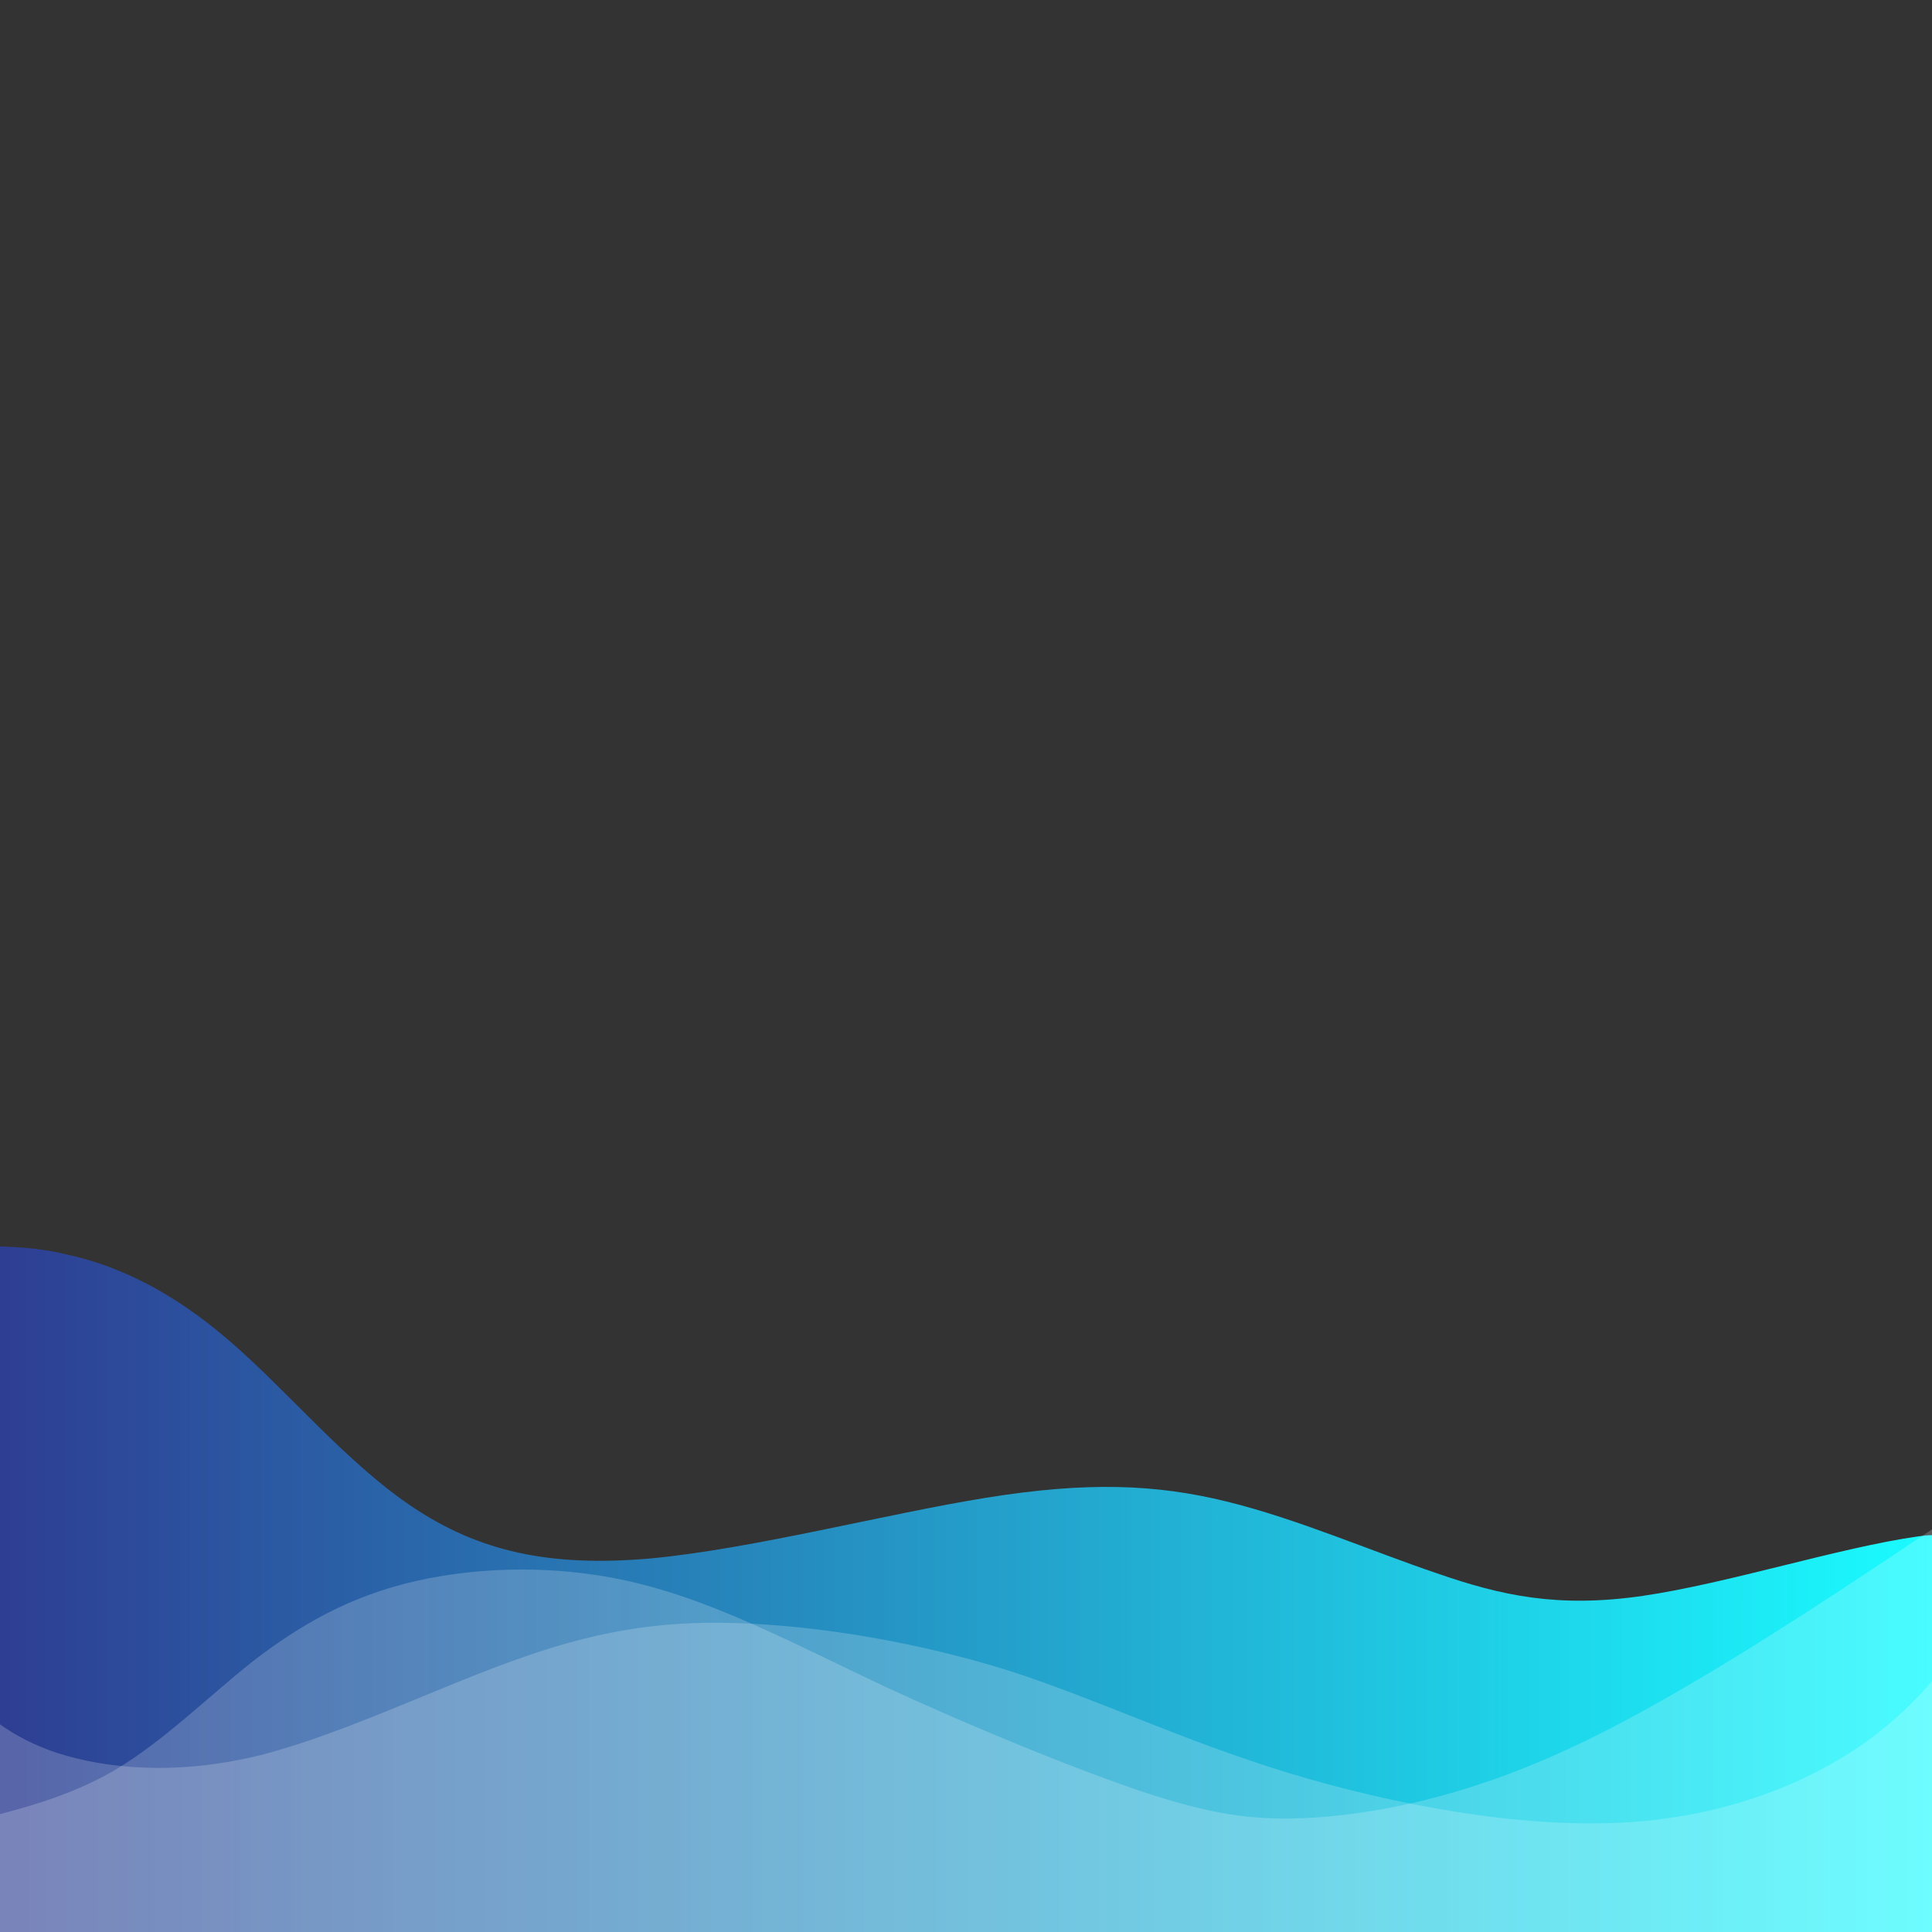 <svg xmlns="http://www.w3.org/2000/svg" xmlns:xlink="http://www.w3.org/1999/xlink" width="500" zoomAndPan="magnify" viewBox="0 0 375 375" height="500" preserveAspectRatio="xMidYMid meet" version="1.0"><rect x="0" y="0" width="375" height="375" fill="#333333" stroke="none"/><defs><clipPath id="ac4b3eac6d"><path d="M 0 241.875 L 375 241.875 L 375 375 L 0 375 Z M 0 241.875 " clip-rule="nonzero"/></clipPath><clipPath id="ce9411ed1f"><path d="M 0 375.312 L 375 375.312 L 375 297.969 C 374.125 297.969 373.125 298.094 372.25 298.223 C 357.125 300.352 335.25 307.371 318.875 309.754 C 302.5 312.137 291.5 309.754 278.875 305.367 C 266.25 301.105 251.875 294.836 238.125 291.453 C 224.375 288.066 211 287.566 191.5 290.699 C 172 293.832 146.25 300.602 126.375 302.484 C 106.625 304.238 92.875 301.105 80 292.453 C 67.25 283.93 55.625 269.766 44.5 260.238 C 33.5 250.711 23 245.699 13.25 243.566 C 8.75 242.438 4.375 242.062 0 241.938 Z M 0 375.312 " clip-rule="evenodd"/></clipPath><linearGradient x1="-0" gradientTransform="matrix(0.125, 0, 0, 0.125, 0, 120.597)" y1="1500" x2="3000" gradientUnits="userSpaceOnUse" y2="1500" id="11f215167f"><stop stop-opacity="1" stop-color="rgb(17.999%, 24.3%, 57.599%)" offset="0"/><stop stop-opacity="1" stop-color="rgb(17.969%, 24.588%, 57.764%)" offset="0.004"/><stop stop-opacity="1" stop-color="rgb(17.938%, 24.878%, 57.93%)" offset="0.008"/><stop stop-opacity="1" stop-color="rgb(17.908%, 25.168%, 58.095%)" offset="0.012"/><stop stop-opacity="1" stop-color="rgb(17.877%, 25.458%, 58.261%)" offset="0.016"/><stop stop-opacity="1" stop-color="rgb(17.847%, 25.746%, 58.426%)" offset="0.02"/><stop stop-opacity="1" stop-color="rgb(17.816%, 26.036%, 58.592%)" offset="0.023"/><stop stop-opacity="1" stop-color="rgb(17.786%, 26.324%, 58.759%)" offset="0.027"/><stop stop-opacity="1" stop-color="rgb(17.755%, 26.614%, 58.925%)" offset="0.031"/><stop stop-opacity="1" stop-color="rgb(17.725%, 26.904%, 59.09%)" offset="0.035"/><stop stop-opacity="1" stop-color="rgb(17.694%, 27.194%, 59.256%)" offset="0.039"/><stop stop-opacity="1" stop-color="rgb(17.664%, 27.483%, 59.421%)" offset="0.043"/><stop stop-opacity="1" stop-color="rgb(17.633%, 27.773%, 59.587%)" offset="0.047"/><stop stop-opacity="1" stop-color="rgb(17.603%, 28.061%, 59.752%)" offset="0.051"/><stop stop-opacity="1" stop-color="rgb(17.572%, 28.351%, 59.918%)" offset="0.055"/><stop stop-opacity="1" stop-color="rgb(17.542%, 28.641%, 60.083%)" offset="0.059"/><stop stop-opacity="1" stop-color="rgb(17.511%, 28.931%, 60.249%)" offset="0.062"/><stop stop-opacity="1" stop-color="rgb(17.48%, 29.219%, 60.414%)" offset="0.066"/><stop stop-opacity="1" stop-color="rgb(17.451%, 29.509%, 60.58%)" offset="0.07"/><stop stop-opacity="1" stop-color="rgb(17.421%, 29.799%, 60.745%)" offset="0.074"/><stop stop-opacity="1" stop-color="rgb(17.39%, 30.089%, 60.912%)" offset="0.078"/><stop stop-opacity="1" stop-color="rgb(17.36%, 30.377%, 61.076%)" offset="0.082"/><stop stop-opacity="1" stop-color="rgb(17.329%, 30.667%, 61.243%)" offset="0.086"/><stop stop-opacity="1" stop-color="rgb(17.299%, 30.956%, 61.407%)" offset="0.09"/><stop stop-opacity="1" stop-color="rgb(17.268%, 31.245%, 61.574%)" offset="0.094"/><stop stop-opacity="1" stop-color="rgb(17.238%, 31.535%, 61.739%)" offset="0.098"/><stop stop-opacity="1" stop-color="rgb(17.207%, 31.825%, 61.905%)" offset="0.102"/><stop stop-opacity="1" stop-color="rgb(17.177%, 32.114%, 62.07%)" offset="0.105"/><stop stop-opacity="1" stop-color="rgb(17.146%, 32.404%, 62.236%)" offset="0.109"/><stop stop-opacity="1" stop-color="rgb(17.116%, 32.693%, 62.402%)" offset="0.113"/><stop stop-opacity="1" stop-color="rgb(17.085%, 32.983%, 62.569%)" offset="0.117"/><stop stop-opacity="1" stop-color="rgb(17.055%, 33.272%, 62.733%)" offset="0.121"/><stop stop-opacity="1" stop-color="rgb(17.024%, 33.562%, 62.9%)" offset="0.125"/><stop stop-opacity="1" stop-color="rgb(16.994%, 33.85%, 63.065%)" offset="0.129"/><stop stop-opacity="1" stop-color="rgb(16.963%, 34.14%, 63.231%)" offset="0.133"/><stop stop-opacity="1" stop-color="rgb(16.933%, 34.43%, 63.396%)" offset="0.137"/><stop stop-opacity="1" stop-color="rgb(16.902%, 34.72%, 63.562%)" offset="0.141"/><stop stop-opacity="1" stop-color="rgb(16.872%, 35.008%, 63.727%)" offset="0.145"/><stop stop-opacity="1" stop-color="rgb(16.841%, 35.298%, 63.893%)" offset="0.148"/><stop stop-opacity="1" stop-color="rgb(16.811%, 35.588%, 64.058%)" offset="0.152"/><stop stop-opacity="1" stop-color="rgb(16.78%, 35.878%, 64.224%)" offset="0.156"/><stop stop-opacity="1" stop-color="rgb(16.75%, 36.166%, 64.389%)" offset="0.16"/><stop stop-opacity="1" stop-color="rgb(16.719%, 36.456%, 64.555%)" offset="0.164"/><stop stop-opacity="1" stop-color="rgb(16.689%, 36.745%, 64.72%)" offset="0.168"/><stop stop-opacity="1" stop-color="rgb(16.658%, 37.035%, 64.886%)" offset="0.172"/><stop stop-opacity="1" stop-color="rgb(16.628%, 37.325%, 65.051%)" offset="0.176"/><stop stop-opacity="1" stop-color="rgb(16.597%, 37.614%, 65.218%)" offset="0.18"/><stop stop-opacity="1" stop-color="rgb(16.566%, 37.903%, 65.382%)" offset="0.184"/><stop stop-opacity="1" stop-color="rgb(16.537%, 38.193%, 65.549%)" offset="0.188"/><stop stop-opacity="1" stop-color="rgb(16.507%, 38.483%, 65.714%)" offset="0.191"/><stop stop-opacity="1" stop-color="rgb(16.476%, 38.773%, 65.88%)" offset="0.195"/><stop stop-opacity="1" stop-color="rgb(16.446%, 39.061%, 66.046%)" offset="0.199"/><stop stop-opacity="1" stop-color="rgb(16.415%, 39.351%, 66.212%)" offset="0.203"/><stop stop-opacity="1" stop-color="rgb(16.385%, 39.639%, 66.377%)" offset="0.207"/><stop stop-opacity="1" stop-color="rgb(16.354%, 39.929%, 66.544%)" offset="0.211"/><stop stop-opacity="1" stop-color="rgb(16.324%, 40.219%, 66.708%)" offset="0.215"/><stop stop-opacity="1" stop-color="rgb(16.293%, 40.509%, 66.875%)" offset="0.219"/><stop stop-opacity="1" stop-color="rgb(16.263%, 40.797%, 67.039%)" offset="0.223"/><stop stop-opacity="1" stop-color="rgb(16.232%, 41.087%, 67.206%)" offset="0.227"/><stop stop-opacity="1" stop-color="rgb(16.202%, 41.377%, 67.371%)" offset="0.23"/><stop stop-opacity="1" stop-color="rgb(16.171%, 41.667%, 67.537%)" offset="0.234"/><stop stop-opacity="1" stop-color="rgb(16.141%, 41.956%, 67.702%)" offset="0.238"/><stop stop-opacity="1" stop-color="rgb(16.11%, 42.245%, 67.868%)" offset="0.242"/><stop stop-opacity="1" stop-color="rgb(16.08%, 42.534%, 68.033%)" offset="0.246"/><stop stop-opacity="1" stop-color="rgb(16.049%, 42.824%, 68.199%)" offset="0.25"/><stop stop-opacity="1" stop-color="rgb(16.019%, 43.114%, 68.364%)" offset="0.254"/><stop stop-opacity="1" stop-color="rgb(15.988%, 43.404%, 68.53%)" offset="0.258"/><stop stop-opacity="1" stop-color="rgb(15.958%, 43.692%, 68.695%)" offset="0.262"/><stop stop-opacity="1" stop-color="rgb(15.927%, 43.982%, 68.861%)" offset="0.266"/><stop stop-opacity="1" stop-color="rgb(15.897%, 44.27%, 69.026%)" offset="0.27"/><stop stop-opacity="1" stop-color="rgb(15.866%, 44.56%, 69.193%)" offset="0.273"/><stop stop-opacity="1" stop-color="rgb(15.836%, 44.85%, 69.357%)" offset="0.277"/><stop stop-opacity="1" stop-color="rgb(15.805%, 45.14%, 69.524%)" offset="0.281"/><stop stop-opacity="1" stop-color="rgb(15.775%, 45.428%, 69.688%)" offset="0.285"/><stop stop-opacity="1" stop-color="rgb(15.744%, 45.718%, 69.855%)" offset="0.289"/><stop stop-opacity="1" stop-color="rgb(15.714%, 46.008%, 70.021%)" offset="0.293"/><stop stop-opacity="1" stop-color="rgb(15.683%, 46.298%, 70.187%)" offset="0.297"/><stop stop-opacity="1" stop-color="rgb(15.652%, 46.587%, 70.352%)" offset="0.301"/><stop stop-opacity="1" stop-color="rgb(15.622%, 46.877%, 70.518%)" offset="0.305"/><stop stop-opacity="1" stop-color="rgb(15.591%, 47.165%, 70.683%)" offset="0.309"/><stop stop-opacity="1" stop-color="rgb(15.562%, 47.455%, 70.85%)" offset="0.312"/><stop stop-opacity="1" stop-color="rgb(15.532%, 47.745%, 71.014%)" offset="0.316"/><stop stop-opacity="1" stop-color="rgb(15.501%, 48.035%, 71.181%)" offset="0.32"/><stop stop-opacity="1" stop-color="rgb(15.471%, 48.323%, 71.346%)" offset="0.324"/><stop stop-opacity="1" stop-color="rgb(15.44%, 48.613%, 71.512%)" offset="0.328"/><stop stop-opacity="1" stop-color="rgb(15.41%, 48.903%, 71.677%)" offset="0.332"/><stop stop-opacity="1" stop-color="rgb(15.379%, 49.193%, 71.843%)" offset="0.336"/><stop stop-opacity="1" stop-color="rgb(15.349%, 49.481%, 72.008%)" offset="0.34"/><stop stop-opacity="1" stop-color="rgb(15.318%, 49.771%, 72.174%)" offset="0.344"/><stop stop-opacity="1" stop-color="rgb(15.288%, 50.06%, 72.339%)" offset="0.348"/><stop stop-opacity="1" stop-color="rgb(15.257%, 50.349%, 72.505%)" offset="0.352"/><stop stop-opacity="1" stop-color="rgb(15.227%, 50.639%, 72.67%)" offset="0.355"/><stop stop-opacity="1" stop-color="rgb(15.196%, 50.929%, 72.836%)" offset="0.359"/><stop stop-opacity="1" stop-color="rgb(15.166%, 51.218%, 73.001%)" offset="0.363"/><stop stop-opacity="1" stop-color="rgb(15.135%, 51.508%, 73.167%)" offset="0.367"/><stop stop-opacity="1" stop-color="rgb(15.105%, 51.797%, 73.332%)" offset="0.371"/><stop stop-opacity="1" stop-color="rgb(15.074%, 52.087%, 73.499%)" offset="0.375"/><stop stop-opacity="1" stop-color="rgb(15.044%, 52.376%, 73.665%)" offset="0.379"/><stop stop-opacity="1" stop-color="rgb(15.013%, 52.666%, 73.831%)" offset="0.383"/><stop stop-opacity="1" stop-color="rgb(14.983%, 52.954%, 73.996%)" offset="0.387"/><stop stop-opacity="1" stop-color="rgb(14.952%, 53.244%, 74.162%)" offset="0.391"/><stop stop-opacity="1" stop-color="rgb(14.922%, 53.534%, 74.327%)" offset="0.395"/><stop stop-opacity="1" stop-color="rgb(14.891%, 53.824%, 74.493%)" offset="0.398"/><stop stop-opacity="1" stop-color="rgb(14.861%, 54.112%, 74.658%)" offset="0.402"/><stop stop-opacity="1" stop-color="rgb(14.83%, 54.402%, 74.825%)" offset="0.406"/><stop stop-opacity="1" stop-color="rgb(14.8%, 54.692%, 74.989%)" offset="0.41"/><stop stop-opacity="1" stop-color="rgb(14.769%, 54.982%, 75.156%)" offset="0.414"/><stop stop-opacity="1" stop-color="rgb(14.738%, 55.27%, 75.32%)" offset="0.418"/><stop stop-opacity="1" stop-color="rgb(14.708%, 55.56%, 75.487%)" offset="0.422"/><stop stop-opacity="1" stop-color="rgb(14.677%, 55.849%, 75.652%)" offset="0.426"/><stop stop-opacity="1" stop-color="rgb(14.648%, 56.139%, 75.818%)" offset="0.43"/><stop stop-opacity="1" stop-color="rgb(14.618%, 56.429%, 75.983%)" offset="0.434"/><stop stop-opacity="1" stop-color="rgb(14.587%, 56.718%, 76.149%)" offset="0.438"/><stop stop-opacity="1" stop-color="rgb(14.557%, 57.007%, 76.314%)" offset="0.441"/><stop stop-opacity="1" stop-color="rgb(14.526%, 57.297%, 76.48%)" offset="0.445"/><stop stop-opacity="1" stop-color="rgb(14.496%, 57.585%, 76.645%)" offset="0.449"/><stop stop-opacity="1" stop-color="rgb(14.465%, 57.875%, 76.811%)" offset="0.453"/><stop stop-opacity="1" stop-color="rgb(14.435%, 58.165%, 76.976%)" offset="0.457"/><stop stop-opacity="1" stop-color="rgb(14.404%, 58.455%, 77.142%)" offset="0.461"/><stop stop-opacity="1" stop-color="rgb(14.374%, 58.743%, 77.309%)" offset="0.465"/><stop stop-opacity="1" stop-color="rgb(14.343%, 59.033%, 77.475%)" offset="0.469"/><stop stop-opacity="1" stop-color="rgb(14.313%, 59.323%, 77.64%)" offset="0.473"/><stop stop-opacity="1" stop-color="rgb(14.282%, 59.613%, 77.806%)" offset="0.477"/><stop stop-opacity="1" stop-color="rgb(14.252%, 59.901%, 77.971%)" offset="0.48"/><stop stop-opacity="1" stop-color="rgb(14.221%, 60.191%, 78.137%)" offset="0.484"/><stop stop-opacity="1" stop-color="rgb(14.191%, 60.48%, 78.302%)" offset="0.488"/><stop stop-opacity="1" stop-color="rgb(14.16%, 60.77%, 78.468%)" offset="0.492"/><stop stop-opacity="1" stop-color="rgb(14.13%, 61.06%, 78.633%)" offset="0.496"/><stop stop-opacity="1" stop-color="rgb(14.099%, 61.349%, 78.799%)" offset="0.5"/><stop stop-opacity="1" stop-color="rgb(14.069%, 61.638%, 78.964%)" offset="0.504"/><stop stop-opacity="1" stop-color="rgb(14.038%, 61.928%, 79.131%)" offset="0.508"/><stop stop-opacity="1" stop-color="rgb(14.008%, 62.218%, 79.295%)" offset="0.512"/><stop stop-opacity="1" stop-color="rgb(13.977%, 62.508%, 79.462%)" offset="0.516"/><stop stop-opacity="1" stop-color="rgb(13.947%, 62.796%, 79.626%)" offset="0.52"/><stop stop-opacity="1" stop-color="rgb(13.916%, 63.086%, 79.793%)" offset="0.523"/><stop stop-opacity="1" stop-color="rgb(13.885%, 63.374%, 79.958%)" offset="0.527"/><stop stop-opacity="1" stop-color="rgb(13.855%, 63.664%, 80.124%)" offset="0.531"/><stop stop-opacity="1" stop-color="rgb(13.824%, 63.954%, 80.289%)" offset="0.535"/><stop stop-opacity="1" stop-color="rgb(13.794%, 64.244%, 80.455%)" offset="0.539"/><stop stop-opacity="1" stop-color="rgb(13.763%, 64.532%, 80.62%)" offset="0.543"/><stop stop-opacity="1" stop-color="rgb(13.733%, 64.822%, 80.786%)" offset="0.547"/><stop stop-opacity="1" stop-color="rgb(13.702%, 65.112%, 80.951%)" offset="0.551"/><stop stop-opacity="1" stop-color="rgb(13.673%, 65.402%, 81.117%)" offset="0.555"/><stop stop-opacity="1" stop-color="rgb(13.643%, 65.691%, 81.284%)" offset="0.559"/><stop stop-opacity="1" stop-color="rgb(13.612%, 65.981%, 81.45%)" offset="0.562"/><stop stop-opacity="1" stop-color="rgb(13.582%, 66.269%, 81.615%)" offset="0.566"/><stop stop-opacity="1" stop-color="rgb(13.551%, 66.559%, 81.781%)" offset="0.57"/><stop stop-opacity="1" stop-color="rgb(13.521%, 66.849%, 81.946%)" offset="0.574"/><stop stop-opacity="1" stop-color="rgb(13.49%, 67.139%, 82.112%)" offset="0.578"/><stop stop-opacity="1" stop-color="rgb(13.46%, 67.427%, 82.277%)" offset="0.582"/><stop stop-opacity="1" stop-color="rgb(13.429%, 67.717%, 82.443%)" offset="0.586"/><stop stop-opacity="1" stop-color="rgb(13.399%, 68.007%, 82.608%)" offset="0.59"/><stop stop-opacity="1" stop-color="rgb(13.368%, 68.297%, 82.774%)" offset="0.594"/><stop stop-opacity="1" stop-color="rgb(13.338%, 68.585%, 82.939%)" offset="0.598"/><stop stop-opacity="1" stop-color="rgb(13.307%, 68.875%, 83.105%)" offset="0.602"/><stop stop-opacity="1" stop-color="rgb(13.277%, 69.164%, 83.27%)" offset="0.605"/><stop stop-opacity="1" stop-color="rgb(13.246%, 69.453%, 83.437%)" offset="0.609"/><stop stop-opacity="1" stop-color="rgb(13.216%, 69.743%, 83.601%)" offset="0.613"/><stop stop-opacity="1" stop-color="rgb(13.185%, 70.033%, 83.768%)" offset="0.617"/><stop stop-opacity="1" stop-color="rgb(13.155%, 70.322%, 83.932%)" offset="0.621"/><stop stop-opacity="1" stop-color="rgb(13.124%, 70.612%, 84.099%)" offset="0.625"/><stop stop-opacity="1" stop-color="rgb(13.094%, 70.9%, 84.264%)" offset="0.629"/><stop stop-opacity="1" stop-color="rgb(13.063%, 71.19%, 84.43%)" offset="0.633"/><stop stop-opacity="1" stop-color="rgb(13.033%, 71.48%, 84.595%)" offset="0.637"/><stop stop-opacity="1" stop-color="rgb(13.002%, 71.77%, 84.761%)" offset="0.641"/><stop stop-opacity="1" stop-color="rgb(12.971%, 72.058%, 84.927%)" offset="0.645"/><stop stop-opacity="1" stop-color="rgb(12.941%, 72.348%, 85.094%)" offset="0.648"/><stop stop-opacity="1" stop-color="rgb(12.91%, 72.638%, 85.258%)" offset="0.652"/><stop stop-opacity="1" stop-color="rgb(12.88%, 72.928%, 85.425%)" offset="0.656"/><stop stop-opacity="1" stop-color="rgb(12.849%, 73.216%, 85.59%)" offset="0.66"/><stop stop-opacity="1" stop-color="rgb(12.819%, 73.506%, 85.756%)" offset="0.664"/><stop stop-opacity="1" stop-color="rgb(12.788%, 73.795%, 85.921%)" offset="0.668"/><stop stop-opacity="1" stop-color="rgb(12.758%, 74.084%, 86.087%)" offset="0.672"/><stop stop-opacity="1" stop-color="rgb(12.727%, 74.374%, 86.252%)" offset="0.676"/><stop stop-opacity="1" stop-color="rgb(12.698%, 74.664%, 86.418%)" offset="0.68"/><stop stop-opacity="1" stop-color="rgb(12.668%, 74.953%, 86.583%)" offset="0.684"/><stop stop-opacity="1" stop-color="rgb(12.637%, 75.243%, 86.749%)" offset="0.688"/><stop stop-opacity="1" stop-color="rgb(12.607%, 75.533%, 86.914%)" offset="0.691"/><stop stop-opacity="1" stop-color="rgb(12.576%, 75.822%, 87.08%)" offset="0.695"/><stop stop-opacity="1" stop-color="rgb(12.546%, 76.111%, 87.245%)" offset="0.699"/><stop stop-opacity="1" stop-color="rgb(12.515%, 76.401%, 87.411%)" offset="0.703"/><stop stop-opacity="1" stop-color="rgb(12.485%, 76.689%, 87.576%)" offset="0.707"/><stop stop-opacity="1" stop-color="rgb(12.454%, 76.979%, 87.743%)" offset="0.711"/><stop stop-opacity="1" stop-color="rgb(12.424%, 77.269%, 87.907%)" offset="0.715"/><stop stop-opacity="1" stop-color="rgb(12.393%, 77.559%, 88.074%)" offset="0.719"/><stop stop-opacity="1" stop-color="rgb(12.363%, 77.847%, 88.239%)" offset="0.723"/><stop stop-opacity="1" stop-color="rgb(12.332%, 78.137%, 88.405%)" offset="0.727"/><stop stop-opacity="1" stop-color="rgb(12.302%, 78.427%, 88.571%)" offset="0.73"/><stop stop-opacity="1" stop-color="rgb(12.271%, 78.717%, 88.737%)" offset="0.734"/><stop stop-opacity="1" stop-color="rgb(12.241%, 79.005%, 88.902%)" offset="0.738"/><stop stop-opacity="1" stop-color="rgb(12.21%, 79.295%, 89.069%)" offset="0.742"/><stop stop-opacity="1" stop-color="rgb(12.18%, 79.584%, 89.233%)" offset="0.746"/><stop stop-opacity="1" stop-color="rgb(12.149%, 79.874%, 89.4%)" offset="0.75"/><stop stop-opacity="1" stop-color="rgb(12.119%, 80.164%, 89.565%)" offset="0.754"/><stop stop-opacity="1" stop-color="rgb(12.088%, 80.453%, 89.731%)" offset="0.758"/><stop stop-opacity="1" stop-color="rgb(12.057%, 80.742%, 89.896%)" offset="0.762"/><stop stop-opacity="1" stop-color="rgb(12.027%, 81.032%, 90.062%)" offset="0.766"/><stop stop-opacity="1" stop-color="rgb(11.996%, 81.322%, 90.227%)" offset="0.77"/><stop stop-opacity="1" stop-color="rgb(11.966%, 81.612%, 90.393%)" offset="0.773"/><stop stop-opacity="1" stop-color="rgb(11.935%, 81.9%, 90.558%)" offset="0.777"/><stop stop-opacity="1" stop-color="rgb(11.905%, 82.19%, 90.724%)" offset="0.781"/><stop stop-opacity="1" stop-color="rgb(11.874%, 82.478%, 90.889%)" offset="0.785"/><stop stop-opacity="1" stop-color="rgb(11.844%, 82.768%, 91.055%)" offset="0.789"/><stop stop-opacity="1" stop-color="rgb(11.813%, 83.058%, 91.22%)" offset="0.793"/><stop stop-opacity="1" stop-color="rgb(11.784%, 83.348%, 91.386%)" offset="0.797"/><stop stop-opacity="1" stop-color="rgb(11.754%, 83.636%, 91.551%)" offset="0.801"/><stop stop-opacity="1" stop-color="rgb(11.723%, 83.926%, 91.718%)" offset="0.805"/><stop stop-opacity="1" stop-color="rgb(11.693%, 84.216%, 91.882%)" offset="0.809"/><stop stop-opacity="1" stop-color="rgb(11.662%, 84.506%, 92.049%)" offset="0.812"/><stop stop-opacity="1" stop-color="rgb(11.632%, 84.795%, 92.213%)" offset="0.816"/><stop stop-opacity="1" stop-color="rgb(11.601%, 85.085%, 92.38%)" offset="0.82"/><stop stop-opacity="1" stop-color="rgb(11.571%, 85.373%, 92.546%)" offset="0.824"/><stop stop-opacity="1" stop-color="rgb(11.54%, 85.663%, 92.712%)" offset="0.828"/><stop stop-opacity="1" stop-color="rgb(11.51%, 85.953%, 92.877%)" offset="0.832"/><stop stop-opacity="1" stop-color="rgb(11.479%, 86.243%, 93.044%)" offset="0.836"/><stop stop-opacity="1" stop-color="rgb(11.449%, 86.531%, 93.208%)" offset="0.84"/><stop stop-opacity="1" stop-color="rgb(11.418%, 86.821%, 93.375%)" offset="0.844"/><stop stop-opacity="1" stop-color="rgb(11.388%, 87.109%, 93.539%)" offset="0.848"/><stop stop-opacity="1" stop-color="rgb(11.357%, 87.399%, 93.706%)" offset="0.852"/><stop stop-opacity="1" stop-color="rgb(11.327%, 87.689%, 93.871%)" offset="0.855"/><stop stop-opacity="1" stop-color="rgb(11.296%, 87.979%, 94.037%)" offset="0.859"/><stop stop-opacity="1" stop-color="rgb(11.266%, 88.268%, 94.202%)" offset="0.863"/><stop stop-opacity="1" stop-color="rgb(11.235%, 88.557%, 94.368%)" offset="0.867"/><stop stop-opacity="1" stop-color="rgb(11.205%, 88.847%, 94.533%)" offset="0.871"/><stop stop-opacity="1" stop-color="rgb(11.174%, 89.137%, 94.699%)" offset="0.875"/><stop stop-opacity="1" stop-color="rgb(11.143%, 89.426%, 94.864%)" offset="0.879"/><stop stop-opacity="1" stop-color="rgb(11.113%, 89.716%, 95.03%)" offset="0.883"/><stop stop-opacity="1" stop-color="rgb(11.082%, 90.004%, 95.195%)" offset="0.887"/><stop stop-opacity="1" stop-color="rgb(11.052%, 90.294%, 95.361%)" offset="0.891"/><stop stop-opacity="1" stop-color="rgb(11.021%, 90.584%, 95.526%)" offset="0.895"/><stop stop-opacity="1" stop-color="rgb(10.991%, 90.874%, 95.692%)" offset="0.898"/><stop stop-opacity="1" stop-color="rgb(10.96%, 91.162%, 95.857%)" offset="0.902"/><stop stop-opacity="1" stop-color="rgb(10.93%, 91.452%, 96.024%)" offset="0.906"/><stop stop-opacity="1" stop-color="rgb(10.899%, 91.742%, 96.19%)" offset="0.91"/><stop stop-opacity="1" stop-color="rgb(10.869%, 92.032%, 96.356%)" offset="0.914"/><stop stop-opacity="1" stop-color="rgb(10.838%, 92.32%, 96.521%)" offset="0.918"/><stop stop-opacity="1" stop-color="rgb(10.809%, 92.61%, 96.687%)" offset="0.922"/><stop stop-opacity="1" stop-color="rgb(10.779%, 92.899%, 96.852%)" offset="0.926"/><stop stop-opacity="1" stop-color="rgb(10.748%, 93.188%, 97.018%)" offset="0.93"/><stop stop-opacity="1" stop-color="rgb(10.718%, 93.478%, 97.183%)" offset="0.934"/><stop stop-opacity="1" stop-color="rgb(10.687%, 93.768%, 97.35%)" offset="0.938"/><stop stop-opacity="1" stop-color="rgb(10.657%, 94.057%, 97.514%)" offset="0.941"/><stop stop-opacity="1" stop-color="rgb(10.626%, 94.347%, 97.681%)" offset="0.945"/><stop stop-opacity="1" stop-color="rgb(10.596%, 94.637%, 97.845%)" offset="0.949"/><stop stop-opacity="1" stop-color="rgb(10.565%, 94.926%, 98.012%)" offset="0.953"/><stop stop-opacity="1" stop-color="rgb(10.535%, 95.215%, 98.177%)" offset="0.957"/><stop stop-opacity="1" stop-color="rgb(10.504%, 95.505%, 98.343%)" offset="0.961"/><stop stop-opacity="1" stop-color="rgb(10.474%, 95.793%, 98.508%)" offset="0.965"/><stop stop-opacity="1" stop-color="rgb(10.443%, 96.083%, 98.674%)" offset="0.969"/><stop stop-opacity="1" stop-color="rgb(10.413%, 96.373%, 98.839%)" offset="0.973"/><stop stop-opacity="1" stop-color="rgb(10.382%, 96.663%, 99.005%)" offset="0.977"/><stop stop-opacity="1" stop-color="rgb(10.352%, 96.951%, 99.17%)" offset="0.98"/><stop stop-opacity="1" stop-color="rgb(10.321%, 97.241%, 99.336%)" offset="0.984"/><stop stop-opacity="1" stop-color="rgb(10.291%, 97.531%, 99.501%)" offset="0.988"/><stop stop-opacity="1" stop-color="rgb(10.26%, 97.821%, 99.667%)" offset="0.992"/><stop stop-opacity="1" stop-color="rgb(10.229%, 98.109%, 99.832%)" offset="0.996"/><stop stop-opacity="1" stop-color="rgb(10.199%, 98.399%, 99.998%)" offset="1"/></linearGradient></defs><g clip-path="url(#ac4b3eac6d)"><g clip-path="url(#ce9411ed1f)"><path fill="url(#11f215167f)" d="M 0 241.938 L 0 375 L 375 375 L 375 241.938 Z M 0 241.938 " fill-rule="nonzero"/></g></g><path fill="#ffffff" d="M 22.25 343.598 C 15.375 347.609 7.75 350.117 0 352.121 L 0 375.312 L 375 375.312 L 375 296.844 C 351.125 312.887 327.5 328.305 307.875 337.832 C 286.5 348.234 269.75 351.496 257.375 352.625 C 244.875 353.625 236.75 352.625 222.75 348.109 C 208.875 343.473 189.25 335.449 171.875 327.43 C 154.625 319.281 139.875 311.383 124.5 307.496 C 109.25 303.609 93.5 303.988 80.75 306.871 C 68 309.754 58.25 315.395 49.125 322.414 C 40.125 329.559 31.75 337.957 22.25 343.598 Z M 22.25 343.598 " fill-opacity="0.2" fill-rule="evenodd"/><path fill="#ffffff" d="M 101.875 321.535 C 85.875 327.051 66.75 336.578 50.375 340.715 C 34 344.727 20.25 343.223 11 340.215 C 6.5 338.711 3 336.828 0 334.699 L 0 375.312 L 375 375.312 L 375 326.301 C 371.5 330.438 367.375 334.32 362.25 338.082 C 351.25 345.855 335.375 352.625 315.25 353.75 C 295 354.879 270.625 350.367 250 344.102 C 229.5 337.832 213 329.809 195.875 324.293 C 178.625 318.902 160.75 315.895 145.625 315.145 C 130.375 314.391 117.75 316.02 101.875 321.535 Z M 101.875 321.535 " fill-opacity="0.2" fill-rule="evenodd"/></svg>